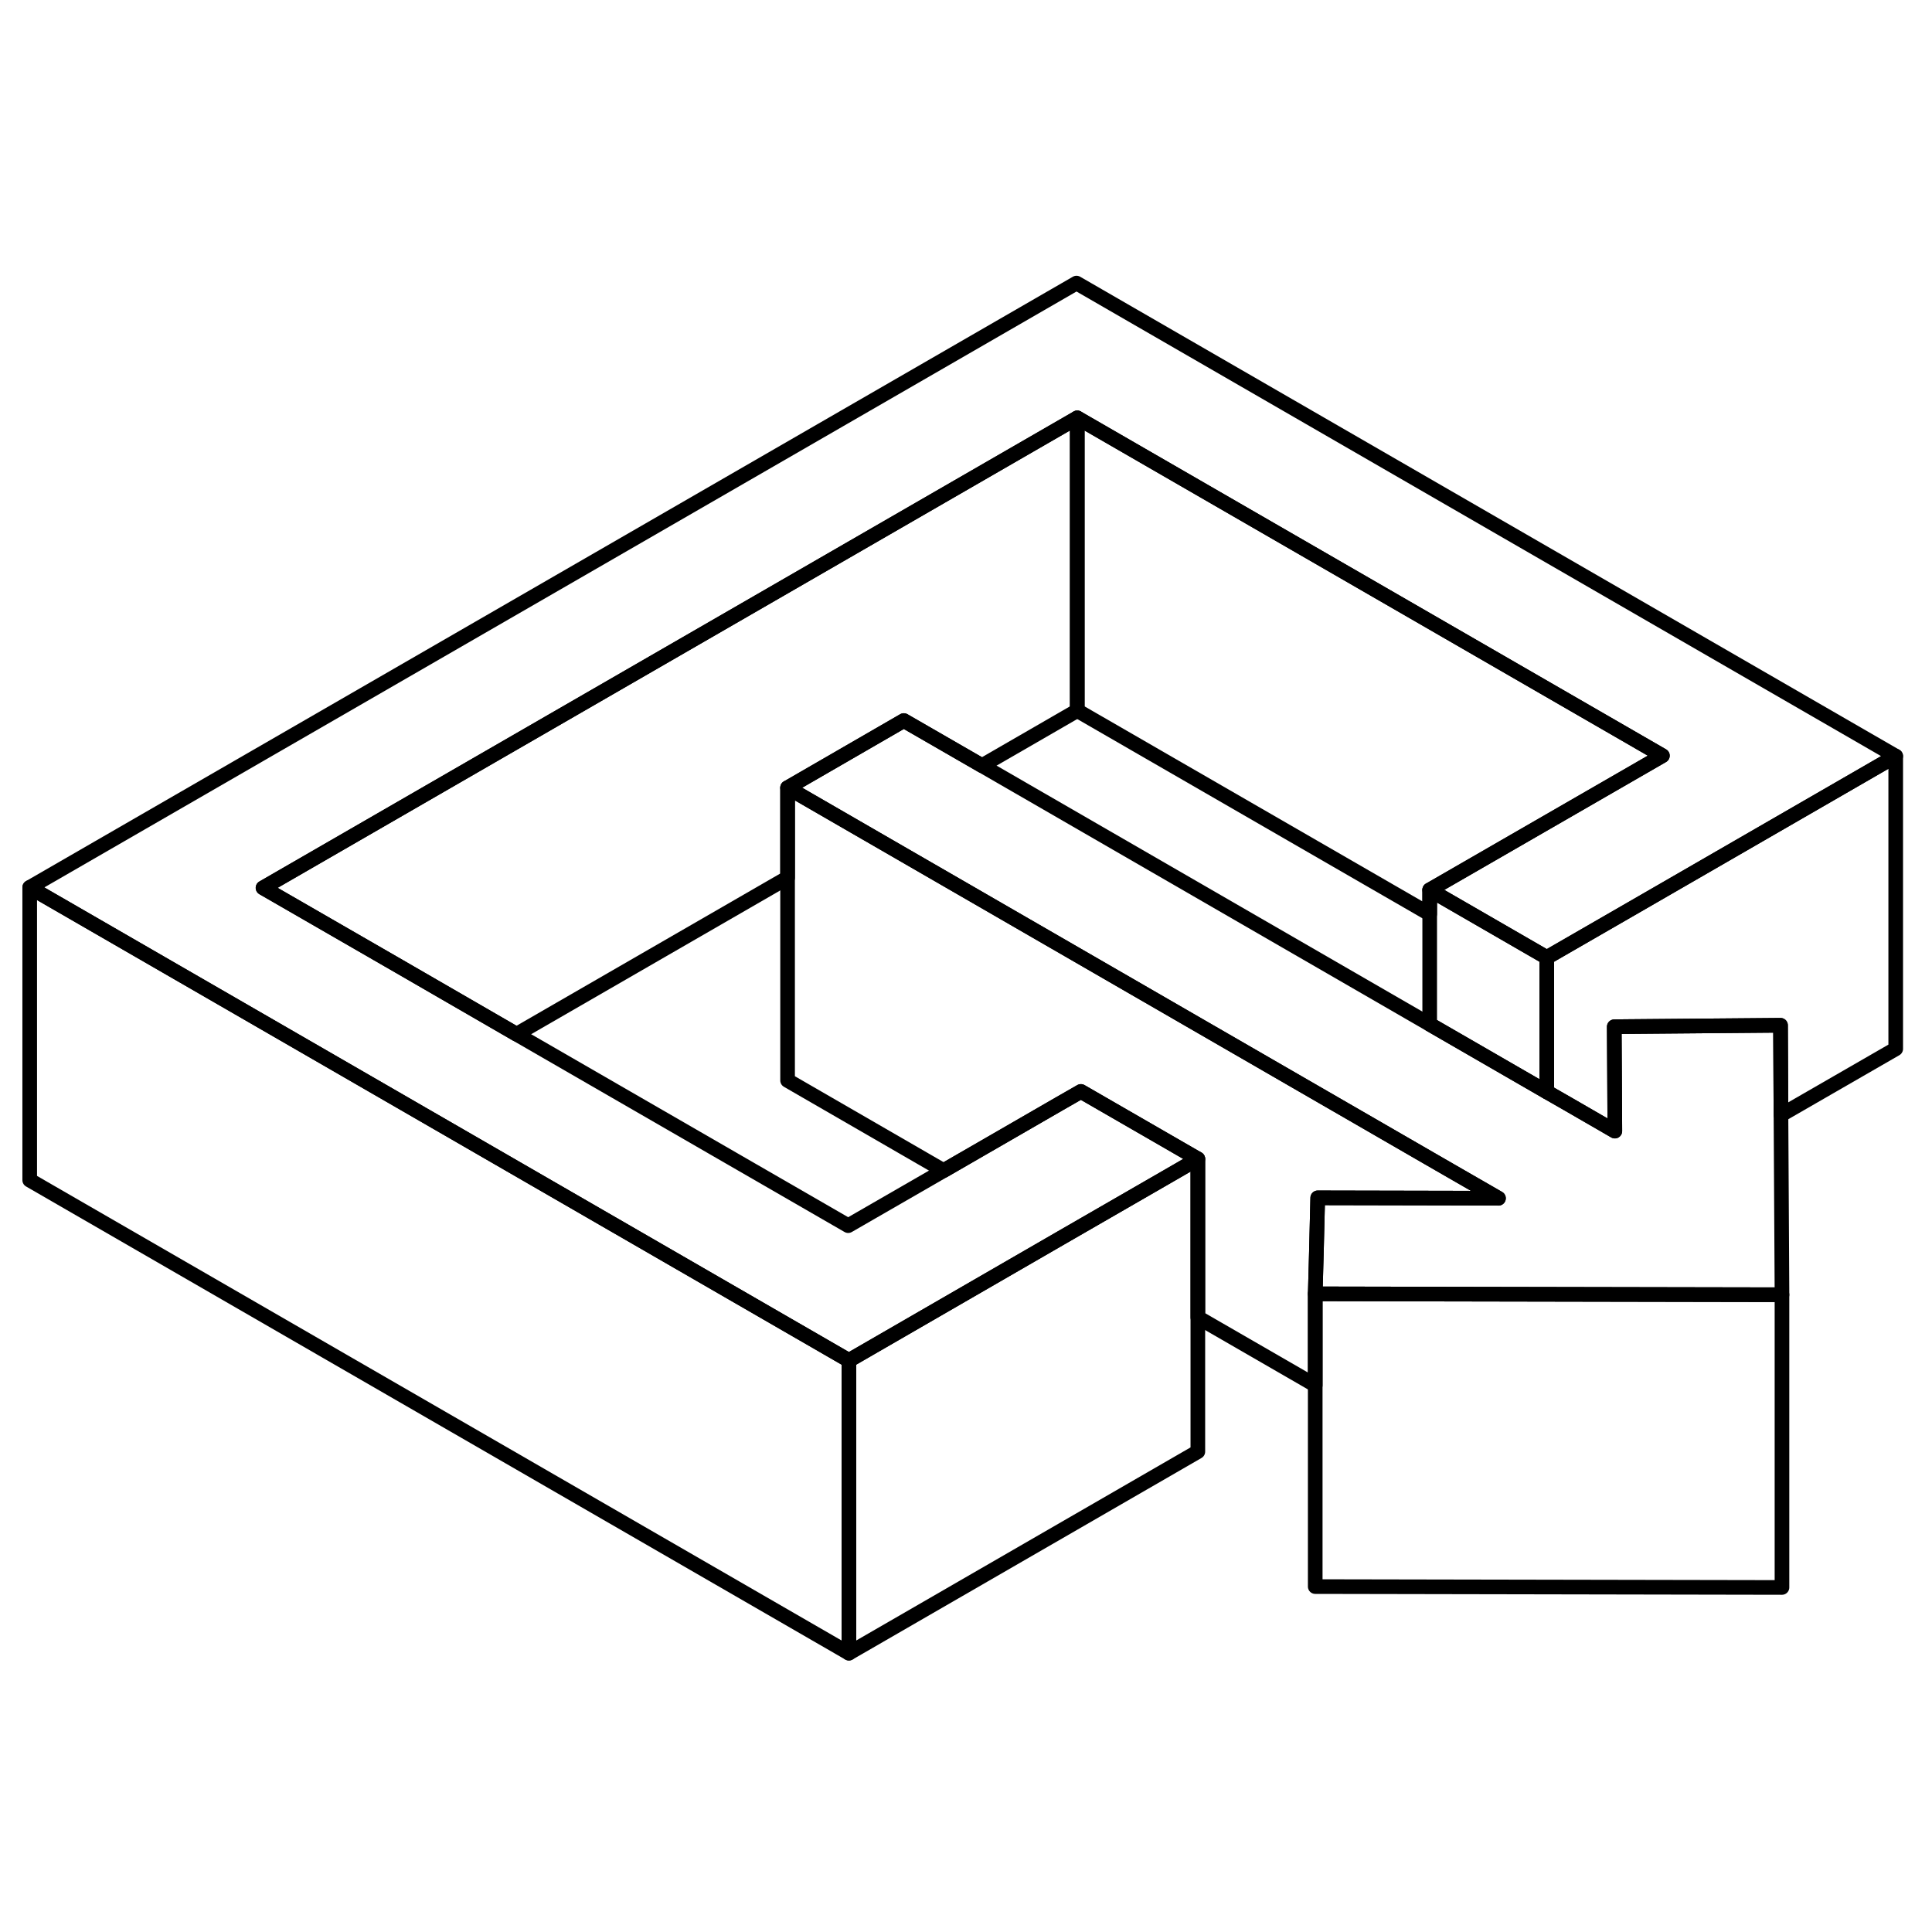 <svg width="48" height="48" viewBox="0 0 132 98" fill="none" xmlns="http://www.w3.org/2000/svg" stroke-width="1px"
     stroke-linecap="round" stroke-linejoin="round">
    <path d="M102.381 64.87L99.52 64.86L90.031 64.84L89.941 68.5L89.861 71.4V77.64L81.841 73.01V62.18L73.851 57.57L72.421 58.39L64.471 62.98L53.81 56.82V36.82L59.141 39.9L97.68 62.16L99.101 62.98L102.381 64.87Z" stroke="currentColor" stroke-linejoin="round"/>
    <path d="M58 75.95V95.95L2.03 63.63V43.63L19.35 53.63L27.35 58.25L58 75.95Z" stroke="currentColor" stroke-linejoin="round"/>
    <path d="M121.751 71.46L94.971 71.41L89.861 71.4L89.941 68.5L90.031 64.84L99.52 64.86L102.381 64.87L99.101 62.98L97.68 62.16L59.141 39.9L53.81 36.82L61.751 32.23L67.091 35.31L97.68 52.98L105.681 57.6L107.061 58.39L110.331 60.28L110.311 56.52L110.291 53.15L111.011 53.14L121.651 53.05L121.681 59.18L121.751 71.46Z" stroke="currentColor" stroke-linejoin="round"/>
    <path d="M105.681 48.42V57.6L97.681 52.98V43.8L105.681 48.42Z" stroke="currentColor" stroke-linejoin="round"/>
    <path d="M129.52 34.66L112.2 44.66L105.68 48.42L97.68 43.8L104.2 40.04L113.58 34.63L73.6 11.55L17.97 43.66L27.3 49.04L35.29 53.66L57.95 66.74L64.47 62.98L72.42 58.39L73.85 57.57L81.84 62.18L80.41 63.01L72.47 67.59L58 75.95L27.35 58.25L19.35 53.63L2.03 43.63L73.55 2.34L129.52 34.66Z" stroke="currentColor" stroke-linejoin="round"/>
    <path d="M81.84 62.18V82.18L58 95.95V75.95L72.47 67.59L80.41 63.01L81.84 62.18Z" stroke="currentColor" stroke-linejoin="round"/>
    <path d="M129.521 34.66V54.66L121.681 59.18L121.651 53.05L111.011 53.14L110.291 53.15L110.311 56.52L110.331 60.28L107.061 58.39L105.681 57.6V48.42L112.201 44.66L129.521 34.66Z" stroke="currentColor" stroke-linejoin="round"/>
    <path d="M113.581 34.63L104.201 40.04L97.681 43.8V45.45L73.601 31.55V11.55L113.581 34.63Z" stroke="currentColor" stroke-linejoin="round"/>
    <path d="M73.601 11.55V31.55L67.091 35.31L61.751 32.23L53.811 36.82V42.97L35.291 53.66L27.301 49.04L17.971 43.66L73.601 11.55Z" stroke="currentColor" stroke-linejoin="round"/>
    <path d="M121.75 71.46V91.46L89.86 91.4V71.4L94.97 71.41L121.75 71.46Z" stroke="currentColor" stroke-linejoin="round"/>
</svg>